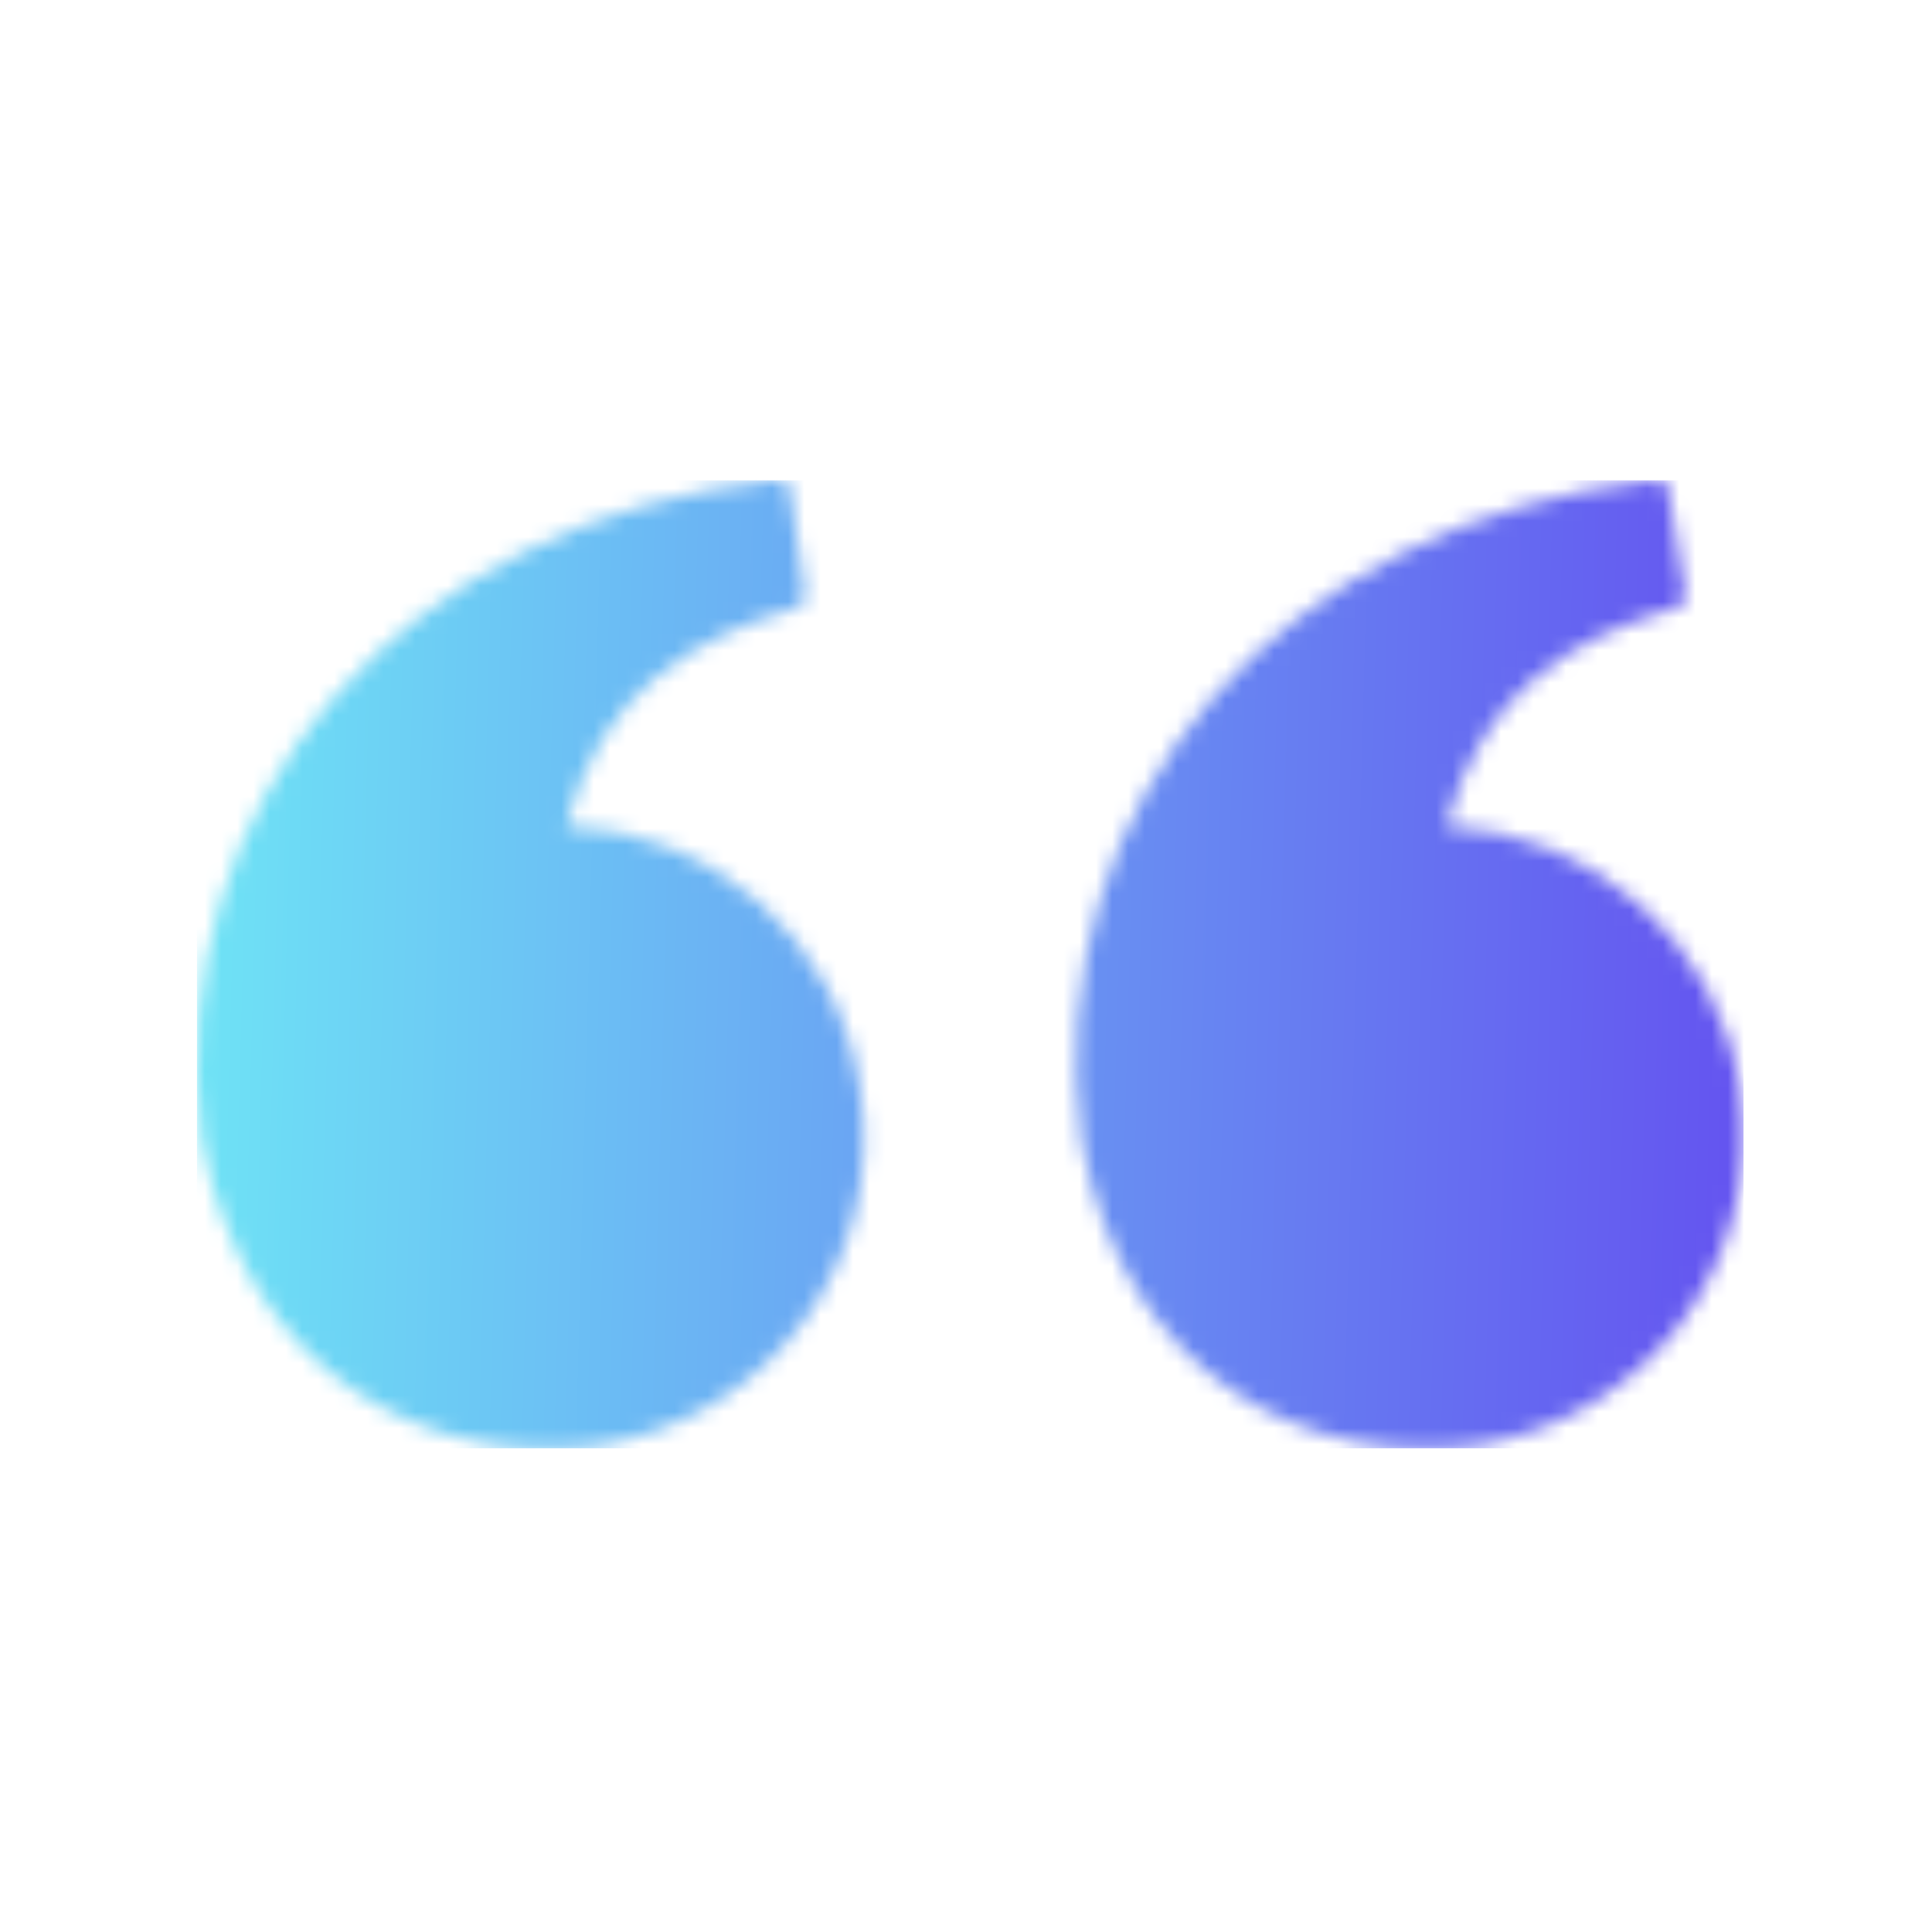 <svg xmlns="http://www.w3.org/2000/svg" version="1.1" xmlns:xlink="http://www.w3.org/1999/xlink" xmlns:svgjs="http://svgjs.dev/svgjs" width="128" height="128" viewBox="0 0 128 128"><g transform="matrix(0.805,0,0,0.805,12.761,31.688)"><svg viewBox="0 0 95 60" data-background-color="#000000" preserveAspectRatio="xMidYMid meet" height="80" width="128" xmlns="http://www.w3.org/2000/svg" xmlns:xlink="http://www.w3.org/1999/xlink"><g id="tight-bounds" transform="matrix(1,0,0,1,-0.24,0.116)"><svg viewBox="0 0 95.481 59.769" height="59.769" width="95.481"><g><svg viewBox="0 0 95.481 59.769" height="59.769" width="95.481"><g><svg viewBox="0 0 95.481 59.769" height="59.769" width="95.481"><g id="textblocktransform"><svg viewBox="0 0 95.481 59.769" height="59.769" width="95.481" id="textblock"><g><svg viewBox="0 0 95.481 59.769" height="59.769" width="95.481"><g><svg viewBox="0 0 95.481 59.769" height="59.769" width="95.481"><g><svg xmlns="http://www.w3.org/2000/svg" xmlns:xlink="http://www.w3.org/1999/xlink" version="1.1" x="0" y="0" viewBox="5.018 21.887 89.989 56.331" enable-background="new 0 0 100 100" xml:space="preserve" height="59.769" width="95.481" class="icon-icon-0" data-fill-palette-color="accent" id="icon-0"></svg></g></svg></g></svg></g></svg></g></svg></g></svg></g><defs></defs><mask id="3645796e-dcf0-4fcc-b812-44162eca4f99"><g id="SvgjsG1194"><svg viewBox="0 0 95.481 59.769" height="59.769" width="95.481"><g><svg viewBox="0 0 95.481 59.769" height="59.769" width="95.481"><g><svg viewBox="0 0 95.481 59.769" height="59.769" width="95.481"><g id="SvgjsG1193"><svg viewBox="0 0 95.481 59.769" height="59.769" width="95.481" id="SvgjsSvg1192"><g><svg viewBox="0 0 95.481 59.769" height="59.769" width="95.481"><g><svg viewBox="0 0 95.481 59.769" height="59.769" width="95.481"><g><svg xmlns="http://www.w3.org/2000/svg" xmlns:xlink="http://www.w3.org/1999/xlink" version="1.1" x="0" y="0" viewBox="5.018 21.887 89.989 56.331" enable-background="new 0 0 100 100" xml:space="preserve" height="59.769" width="95.481" class="icon-icon-0" data-fill-palette-color="accent" id="SvgjsSvg1191"><path d="M94.8 57.3c-1.3-8.7-8.7-14.9-17.1-15.3 2.1-7.8 7.2-10.9 13.4-12.7 0.6-0.2 0.5-0.8 0.5-0.8l-1-6.2c0 0-0.1-0.5-0.9-0.4-21.4 2.4-35.9 18.7-33.2 38.5C59 74.1 69.7 79.4 79.6 78 89.5 76.4 96.3 67.2 94.8 57.3L94.8 57.3zM26.5 42c2-7.8 7.3-10.9 13.4-12.7 0.6-0.2 0.5-0.8 0.5-0.8l-0.9-6.2c0 0-0.1-0.5-0.9-0.4C17.2 24.2 2.8 40.5 5.3 60.3 7.9 74.1 18.7 79.4 28.5 78c9.9-1.6 16.7-10.8 15.1-20.7C42.3 48.5 35 42.3 26.5 42z" fill="white"></path></svg></g></svg></g></svg></g></svg></g></svg></g></svg></g><defs><mask></mask></defs></svg><rect width="95.481" height="59.769" fill="black" stroke="none" visibility="hidden"></rect></g></mask><linearGradient x1="0" x2="1" y1="0.578" y2="0.595" id="9a248e21-2ffb-4f21-87bd-a18b7d9fbd21"><stop stop-color="#6ee2f5" offset="0"></stop><stop stop-color="#6454f0" offset="1"></stop></linearGradient><rect width="95.481" height="59.769" fill="url(#9a248e21-2ffb-4f21-87bd-a18b7d9fbd21)" mask="url(#3645796e-dcf0-4fcc-b812-44162eca4f99)" data-fill-palette-color="accent"></rect></svg><rect width="95.481" height="59.769" fill="none" stroke="none" visibility="hidden"></rect></g></svg></g></svg>